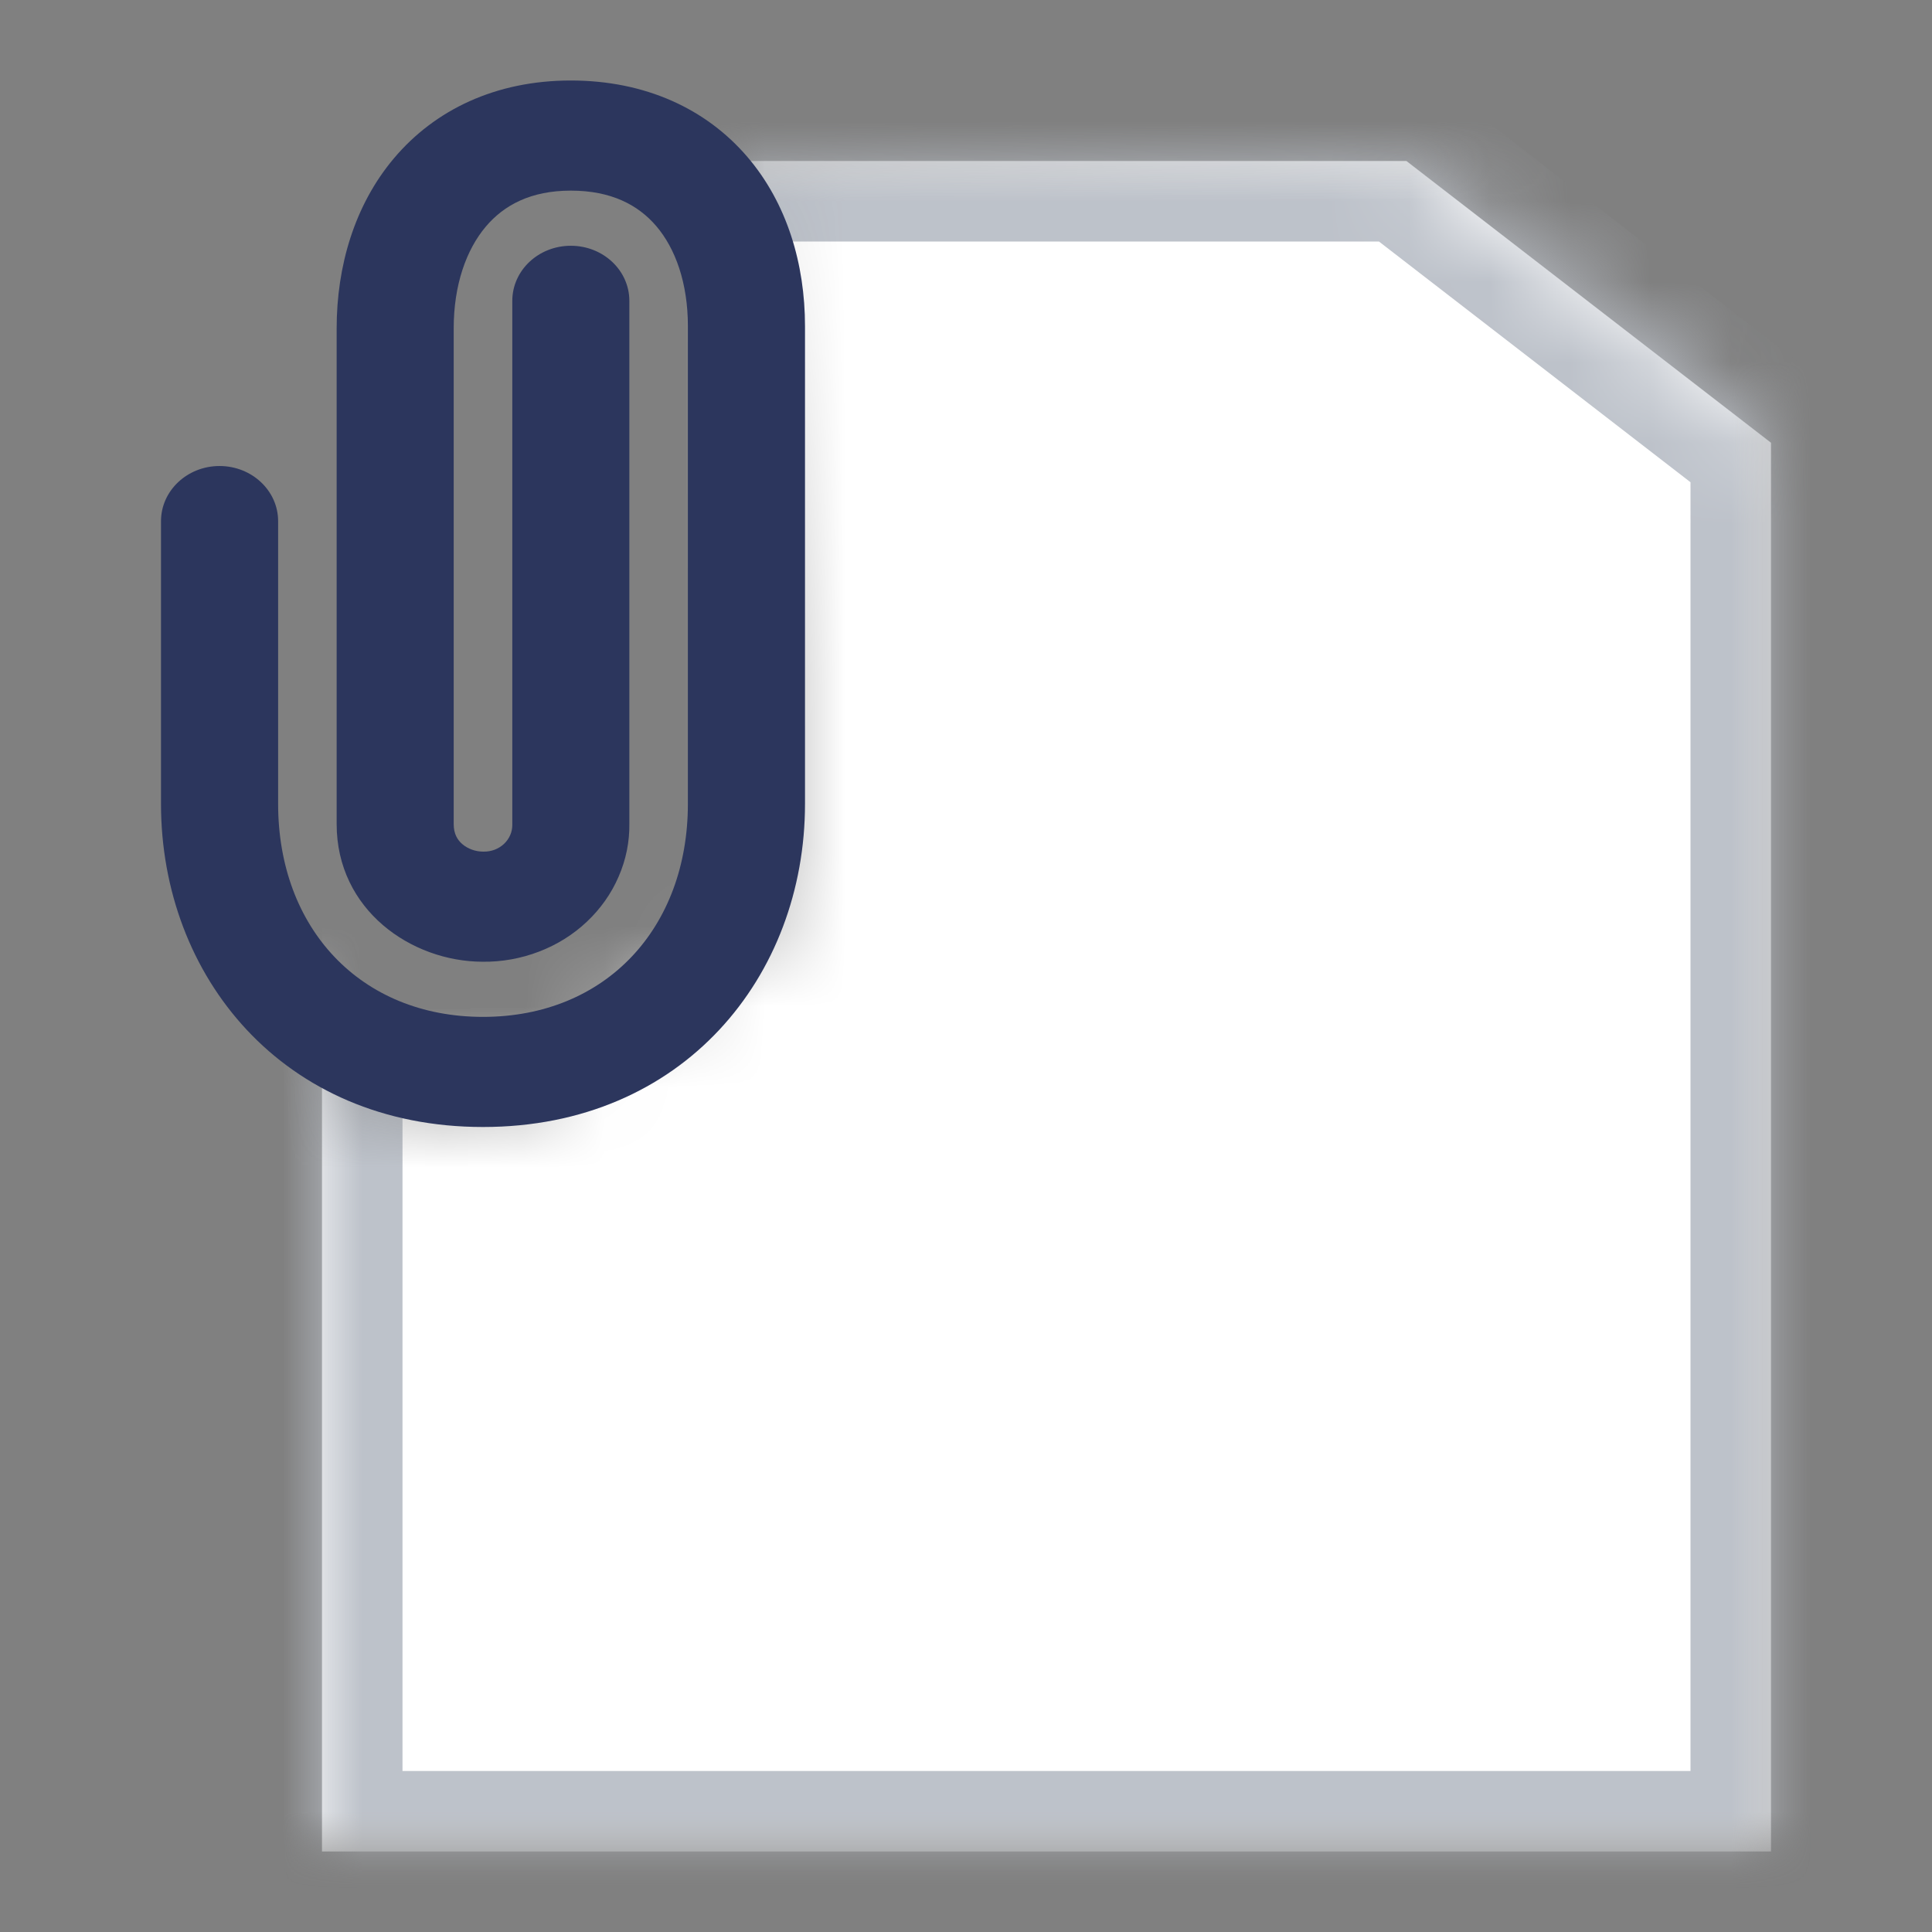 <svg width="24" height="24" viewBox="0 0 24 24" fill="none" xmlns="http://www.w3.org/2000/svg">
<rect x="0" y="0" width="24" height="24" fill="#808080" stroke="none"/>
<mask id="mask0_775_4675" style="mask-type:alpha" maskUnits="userSpaceOnUse" x="0" y="0" width="24" height="24">
<rect width="24" height="24" fill="#D9D9D9"/>
</mask>
<g mask="url(#mask0_775_4675)">
<mask id="mask1_775_4675" style="mask-type:alpha" maskUnits="userSpaceOnUse" x="3" y="1" width="20" height="22">
<path d="M4.5 13.5L3 12V23H22.5V1L9 1.5L9.5 8.5V11.5L6.5 13.5H4.5Z" fill="#D9D9D9"/>
</mask>
<g mask="url(#mask1_775_4675)">
<mask id="path-3-inside-1_775_4675" fill="white">
<path fill-rule="evenodd" clip-rule="evenodd" d="M17.471 2L22 5.5V23H4V2H17.471Z"/>
</mask>
<path fill-rule="evenodd" clip-rule="evenodd" d="M17.471 2L22 5.5V23H4V2H17.471Z" fill="white"/>
<path d="M22 5.5H23V5.009L22.611 4.709L22 5.5ZM17.471 2L18.082 1.209L17.812 1H17.471V2ZM22 23V24H23V23H22ZM4 23H3V24H4V23ZM4 2V1H3V2H4ZM22 5.5L22.611 4.709L18.082 1.209L17.471 2L16.859 2.791L21.389 6.291L22 5.5ZM22 5.5H21V23H22H23V5.5H22ZM22 23V22H4V23V24H22V23ZM4 23H5V2H4H3V23H4ZM4 2V3H17.471V2V1H4V2Z" fill="#BDC2CA" mask="url(#path-3-inside-1_775_4675)"/>
</g>
<path fill-rule="evenodd" clip-rule="evenodd" d="M6.034 2.816C5.792 3.103 5.636 3.54 5.636 4.079V10.237C5.636 10.359 5.683 10.434 5.742 10.485C5.81 10.544 5.906 10.579 6 10.579H6.005L6.01 10.579C6.056 10.58 6.103 10.571 6.146 10.555C6.189 10.538 6.228 10.514 6.261 10.483C6.294 10.452 6.32 10.415 6.338 10.374C6.356 10.333 6.364 10.29 6.364 10.246L6.364 10.241V3.737C6.364 3.359 6.689 3.053 7.091 3.053C7.493 3.053 7.818 3.359 7.818 3.737V10.233C7.821 10.458 7.776 10.681 7.685 10.889C7.595 11.099 7.46 11.29 7.29 11.45C7.12 11.611 6.917 11.737 6.694 11.822C6.472 11.907 6.234 11.95 5.995 11.947C5.108 11.945 4.182 11.303 4.182 10.237V4.079C4.182 3.31 4.402 2.549 4.894 1.966C5.402 1.364 6.158 1 7.091 1C8.017 1 8.774 1.353 9.284 1.949C9.779 2.527 10 3.283 10 4.052V9.986C10 12.122 8.491 14 6 14C3.51 14 2 12.122 2 9.986V6.474C2 6.096 2.326 5.789 2.727 5.789C3.129 5.789 3.455 6.096 3.455 6.474V9.986C3.455 11.528 4.474 12.632 6 12.632C7.526 12.632 8.545 11.527 8.545 9.986V4.052C8.545 3.514 8.39 3.086 8.151 2.807C7.927 2.546 7.593 2.368 7.091 2.368C6.595 2.368 6.261 2.547 6.034 2.816Z" fill="#2C365D"/>
</g>
</svg>
